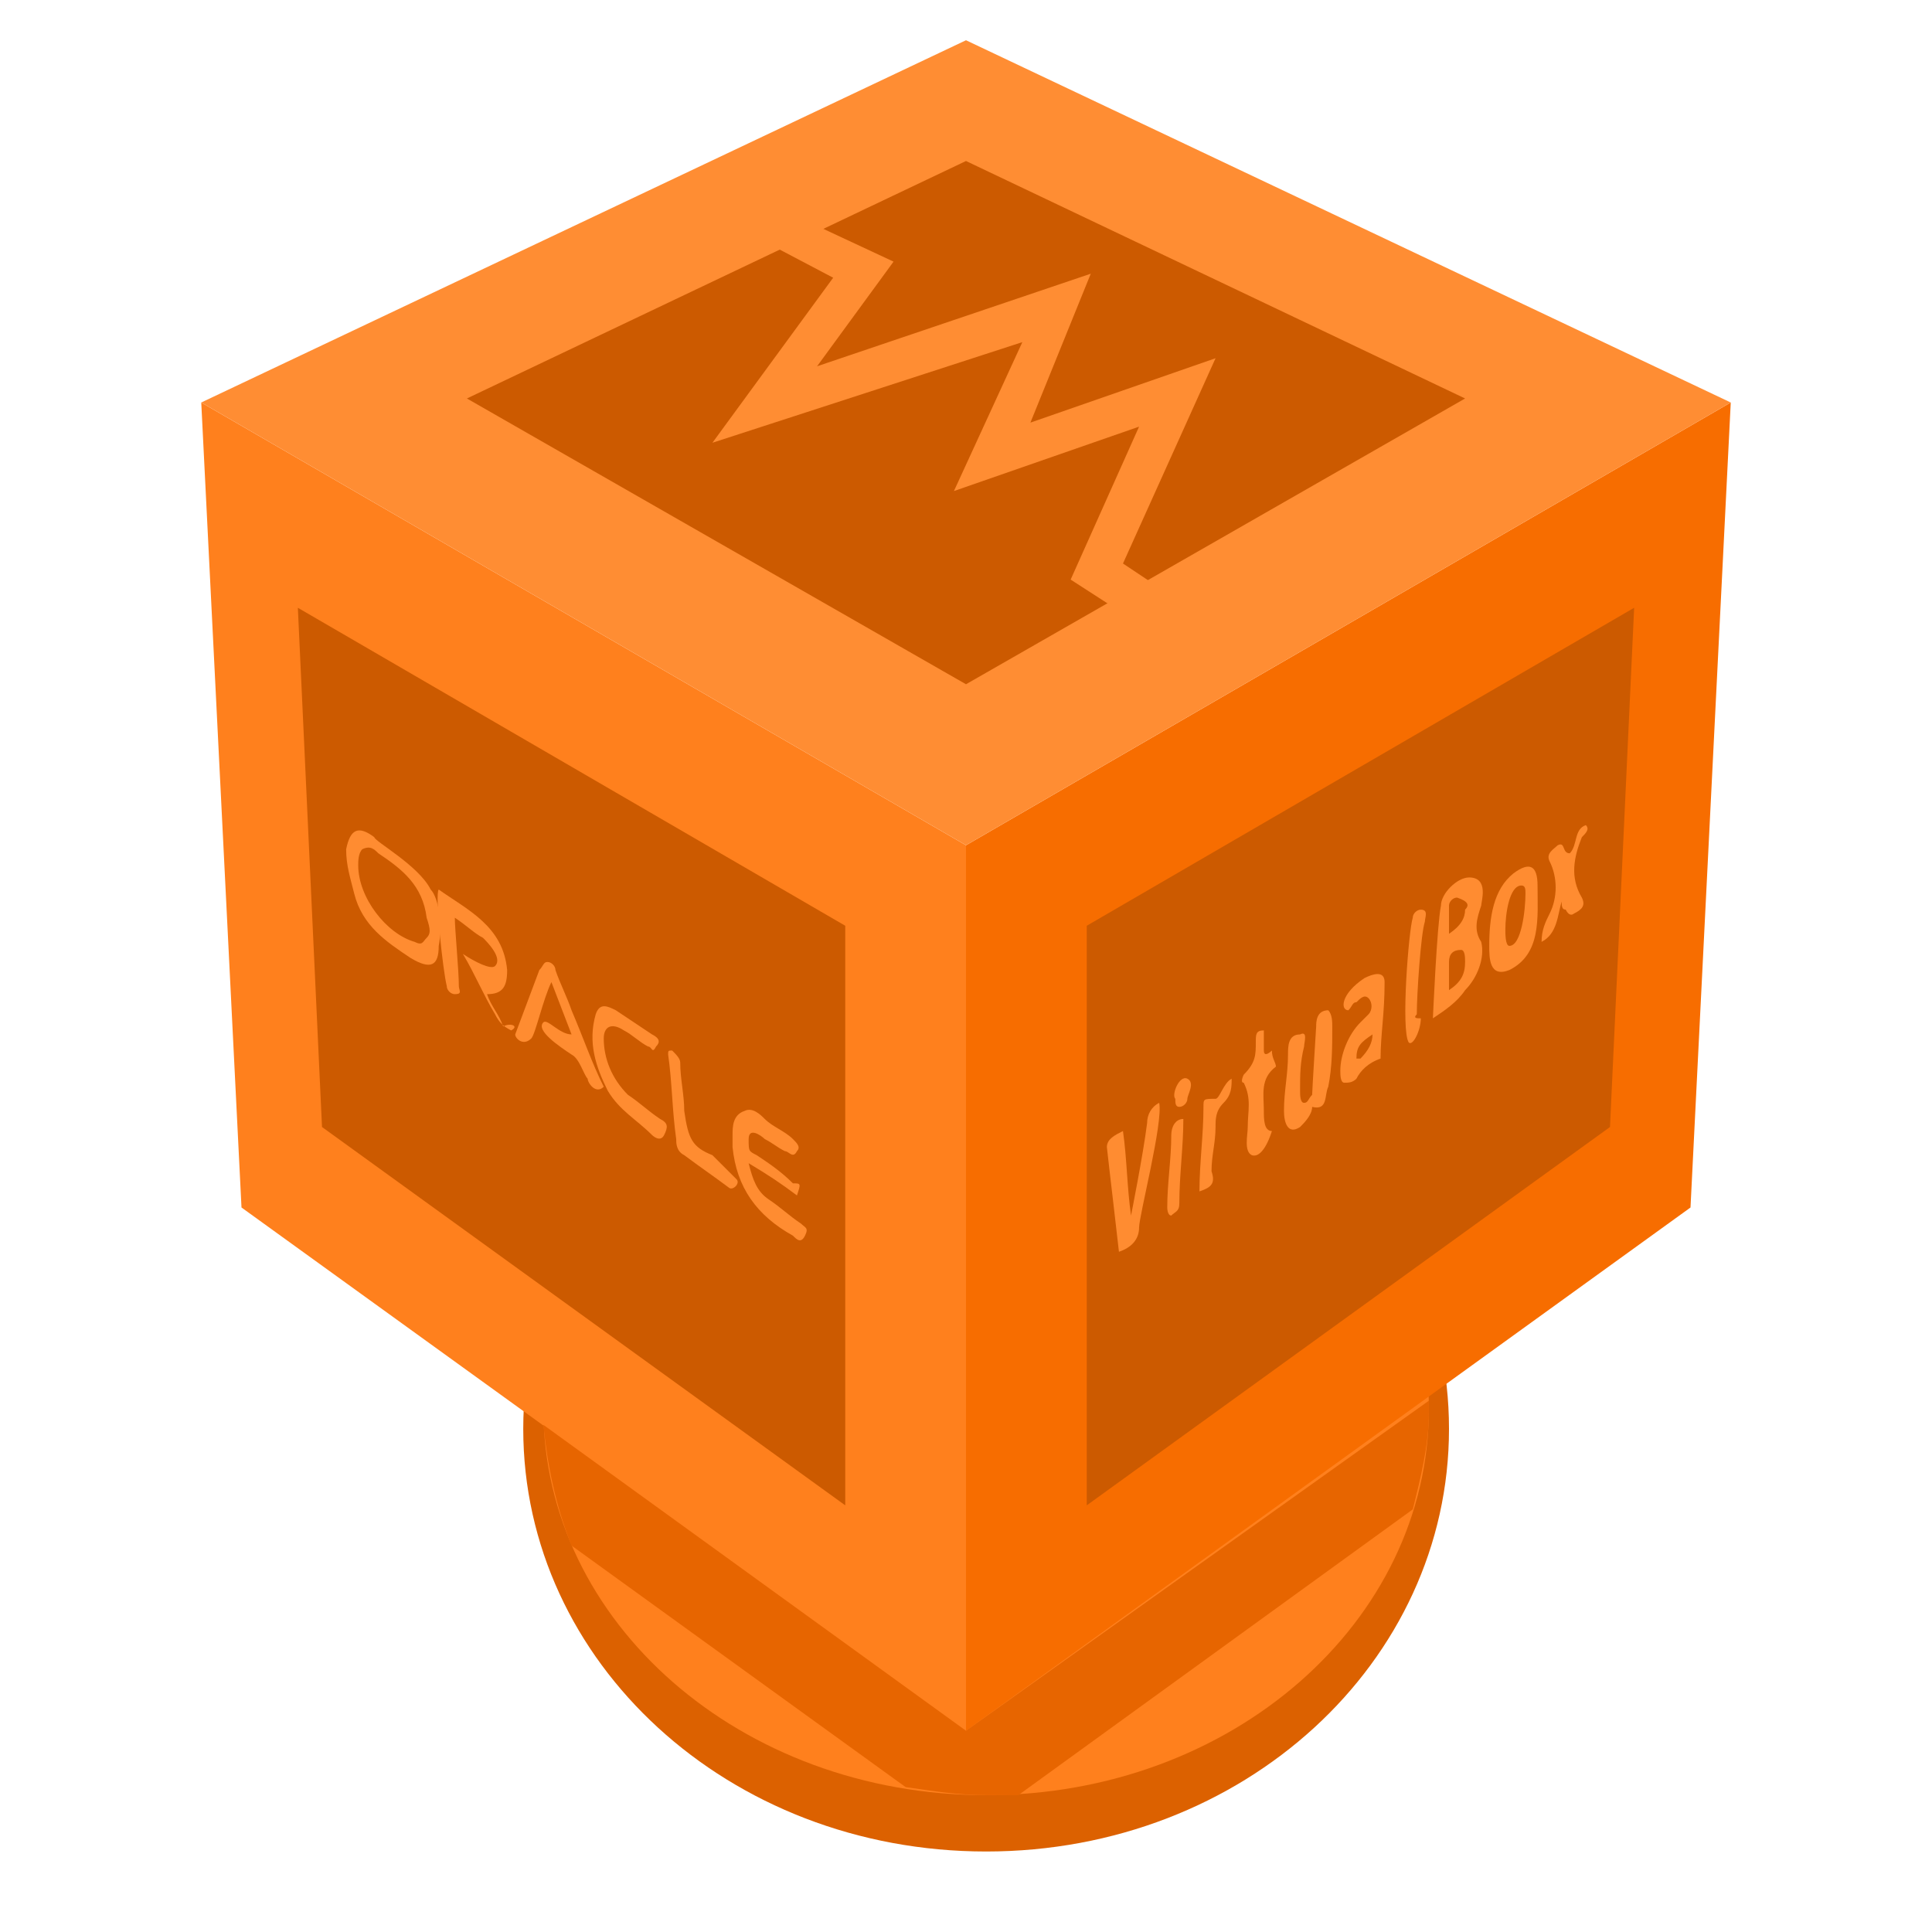 <?xml version="1.0" encoding="utf-8"?>
<!-- Generator: Adobe Illustrator 21.0.2, SVG Export Plug-In . SVG Version: 6.00 Build 0)  -->
<svg xmlns="http://www.w3.org/2000/svg" xmlns:xlink="http://www.w3.org/1999/xlink" version="1.1" id="Layer_1" x="0px" y="0px" viewBox="0 0 48 48" style="enable-background:new 0 0 48 48;" xml:space="preserve" width="48px" height="48px">
<g id="surface1">
	<path style="fill:#dc6100;" d="M36,35.5C36,29.7,30.9,25,24.5,25S13,29.7,13,35.5S18.1,46,24.5,46S36,41.3,36,35.5z"/>
	<path style="fill:#ff801d;" d="M35.5,35c0-5.3-4.9-9.6-11-9.6s-11,4.3-11,9.6s4.9,9.6,11,9.6S35.5,40.3,35.5,35z"/>
	<path style="fill:#ff801d;" d="M5,10l19,11v22L6,30L5,10z"/>
	<path style="fill:#f76d00;" d="M43,10L24,21v22l18-13L43,10z"/>
	<path style="fill:#e76500;" d="M24.5,44.6c0.3,0,0.5,0,0.8,0l9.8-7.1c0.2-0.8,0.4-1.6,0.4-2.4c0-0.1,0-0.2,0-0.3L24,43l-10.5-7.6   c0.1,1,0.3,2,0.7,3l8.3,6C23.2,44.5,23.8,44.6,24.5,44.6z"/>
	<path style="fill:#ff8d33;" d="M5,10l19,11l19-11L24,1L5,10z"/>
	<path style="fill:#cc5a00;" d="M11.6,9.9L24,17l12.4-7.1L24,4L11.6,9.9z"/>
	<path style="fill:#cc5a00;" d="M40,28l0.6-12.9L27,23v14.4L40,28z"/>
	<path style="fill:#cc5a00;" d="M8,28L7.4,15.1L21,23v14.4L8,28z"/>
	<polygon style="fill:#ff8d33;" points="29.7,16.4 26.6,14.4 28.3,10.6 23.7,12.2 25.4,8.5 17.7,11 20.7,6.9 18.8,5.9 19.2,5.1    22.2,6.5 20.3,9.1 27.1,6.8 25.6,10.5 30.2,8.9 27.9,14 30.3,15.6  "/>
	<path style="fill:#ff8c31;" d="M28.8,27.4c0.1,0.5-0.5,2.8-0.5,3.1c0,0.3-0.2,0.5-0.5,0.6c-0.1-0.9-0.2-1.7-0.3-2.6   c0-0.2,0.2-0.3,0.4-0.4c0.1,0.7,0.1,1.4,0.2,2.1c0,0,0.3-1.5,0.4-2.3C28.5,27.7,28.6,27.5,28.8,27.4z"/>
	<path style="fill:#ff8c31;" d="M38.8,22.4c-0.1,0.3-0.1,0.8-0.5,1c0-0.3,0.1-0.5,0.2-0.7c0.2-0.4,0.2-0.9,0-1.3   c-0.1-0.2,0.1-0.3,0.2-0.4c0.2-0.1,0.1,0.2,0.3,0.2c0.2-0.2,0.1-0.6,0.4-0.7c0.1,0.1,0,0.2-0.1,0.3c-0.2,0.5-0.3,1,0,1.5   c0.1,0.2,0,0.3-0.2,0.4c0,0-0.1,0.1-0.2-0.1C38.8,22.6,38.8,22.5,38.8,22.4z"/>
	<path style="fill:#ff8c31;" d="M29,30c0-0.6,0.1-1.2,0.1-1.8c0-0.2,0.1-0.4,0.3-0.4c0,0.7-0.1,1.4-0.1,2.1c0,0.2-0.1,0.2-0.2,0.3   C29,30.2,29,30,29,30z"/>
	<path style="fill:#ff8c31;" d="M29.5,26.8c0.2,0.1,0,0.4,0,0.5c0,0.1-0.1,0.2-0.2,0.2c-0.1,0-0.1-0.1-0.1-0.2   C29.1,27.2,29.3,26.7,29.5,26.8z"/>
	<path style="fill:#ff8c31;" d="M19.8,29.7c-0.4-0.3-0.7-0.5-1.2-0.8c0.1,0.4,0.2,0.7,0.5,0.9c0.3,0.2,0.5,0.4,0.8,0.6   c0.1,0.1,0.2,0.1,0.1,0.3c-0.1,0.2-0.2,0.1-0.3,0c-0.9-0.5-1.4-1.2-1.5-2.2c0-0.1,0-0.2,0-0.3c0-0.2,0-0.5,0.3-0.6   c0.2-0.1,0.4,0.1,0.5,0.2c0.2,0.2,0.5,0.3,0.7,0.5c0.1,0.1,0.2,0.2,0.1,0.3c-0.1,0.2-0.2,0-0.3,0c-0.2-0.1-0.3-0.2-0.5-0.3   c-0.1-0.1-0.4-0.3-0.4,0c0,0.3,0,0.3,0.2,0.4c0.3,0.2,0.6,0.4,0.9,0.7C19.9,29.4,19.9,29.4,19.8,29.7z"/>
	<path style="fill:#ff8c31;" d="M18.3,29.3c0.1,0.1-0.1,0.3-0.2,0.2c-0.4-0.3-0.7-0.5-1.1-0.8c-0.2-0.1-0.2-0.3-0.2-0.4   c-0.1-0.7-0.1-1.4-0.2-2.1c0-0.1,0-0.1,0.1-0.1c0.1,0.1,0.2,0.2,0.2,0.3c0,0.4,0.1,0.8,0.1,1.2c0.1,0.7,0.2,0.9,0.7,1.1   C17.9,28.9,18,29,18.3,29.3z"/>
	<path style="fill:#ff8c31;" d="M29.8,29.6c0-0.7,0.1-1.4,0.1-2.1c0-0.2,0-0.2,0.3-0.2c0.1,0,0.2-0.4,0.4-0.5c0,0.2,0,0.4-0.2,0.6   c-0.2,0.2-0.2,0.4-0.2,0.6c0,0.4-0.1,0.7-0.1,1.1C30.2,29.4,30.1,29.5,29.8,29.6z"/>
	<path style="fill:#ff8c31;" d="M35.3,25.3c-0.1,0-0.2,0-0.1-0.1c0-0.5,0.1-2,0.2-2.3c0-0.1,0.1-0.3-0.1-0.3c-0.1,0-0.2,0.1-0.2,0.2   c-0.1,0.3-0.3,2.8-0.1,3.1C35.1,26,35.3,25.6,35.3,25.3z"/>
	<path style="fill:#ff8c31;" d="M31.6,26.1c0,0-0.2,0.2-0.2,0c0-0.2,0-0.3,0-0.5c-0.2,0-0.2,0.1-0.2,0.3c0,0.3,0,0.5-0.3,0.8   c0,0-0.1,0.2,0,0.2c0.2,0.4,0.1,0.7,0.1,1.1c0,0.2-0.1,0.6,0.1,0.7c0.3,0.1,0.5-0.6,0.5-0.6c-0.2,0-0.2-0.3-0.2-0.5   c0-0.4-0.1-0.8,0.3-1.1C31.7,26.4,31.6,26.3,31.6,26.1z"/>
	<path style="fill:#ff8c31;" d="M37.6,21.7c-0.5,0.4-0.6,1.1-0.6,1.8c0,0.3,0,0.8,0.5,0.6c0.8-0.4,0.7-1.3,0.7-2.1   C38.2,21.5,38,21.4,37.6,21.7z M37.5,23.5c-0.1,0-0.1-0.3-0.1-0.4c0-0.4,0.1-1.1,0.4-1.1c0.1,0,0.1,0.1,0.1,0.2   C37.9,22.6,37.8,23.5,37.5,23.5z"/>
	<path style="fill:#ff8c31;" d="M12.7,25.6c-0.2-0.1-0.3-0.2-0.4-0.4c-0.3-0.5-0.5-1-0.8-1.5c0.3,0.2,0.7,0.4,0.8,0.3   c0.2-0.2-0.2-0.6-0.3-0.7c-0.2-0.1-0.4-0.3-0.7-0.5c0,0.3,0.1,1.3,0.1,1.7c0,0.1,0.1,0.2-0.1,0.2c-0.1,0-0.2-0.1-0.2-0.2   c-0.1-0.4-0.3-2.3-0.2-2.4c0.7,0.5,1.6,0.9,1.7,2c0,0.4-0.1,0.6-0.5,0.6c0.1,0.3,0.3,0.5,0.4,0.8C12.7,25.4,12.9,25.5,12.7,25.6z"/>
	<path style="fill:#ff8c31;" d="M16.4,27.8c-0.3-0.2-0.5-0.4-0.8-0.6c-0.4-0.4-0.6-0.9-0.6-1.4c0-0.3,0.2-0.4,0.5-0.2   c0.2,0.1,0.4,0.3,0.6,0.4c0.1,0,0.1,0.2,0.2,0c0.1-0.1,0.1-0.2-0.1-0.3c-0.3-0.2-0.6-0.4-0.9-0.6c-0.2-0.1-0.4-0.2-0.5,0.1   c-0.2,0.7,0,1.3,0.3,1.9c0.3,0.5,0.7,0.7,1.1,1.1c0,0,0.2,0.2,0.3,0C16.6,28,16.6,27.9,16.4,27.8z"/>
	<path style="fill:#ff8c31;" d="M10.7,22.1c-0.3-0.6-1.4-1.2-1.4-1.3c-0.4-0.3-0.6-0.2-0.7,0.3c0,0.4,0.1,0.7,0.2,1.1   c0.2,0.8,0.8,1.2,1.4,1.6c0.5,0.3,0.7,0.2,0.7-0.3C11,23,10.9,22.3,10.7,22.1z M10.6,23.3c-0.1,0.1-0.1,0.2-0.3,0.1   c-0.7-0.2-1.4-1.1-1.4-1.9c0-0.1,0-0.3,0.1-0.4c0.2-0.1,0.3,0,0.4,0.1c0.6,0.4,1.1,0.8,1.2,1.6C10.7,23.1,10.7,23.2,10.6,23.3z"/>
	<path style="fill:#ff8c31;" d="M36.8,23.4c-0.2-0.3-0.1-0.6,0-0.9c0-0.1,0.2-0.7-0.3-0.7c-0.3,0-0.7,0.4-0.7,0.7   c-0.1,0.5-0.2,2.8-0.2,2.8c0.3-0.2,0.6-0.4,0.8-0.7C36.7,24.3,36.9,23.8,36.8,23.4z M36.4,23.9c0,0.3-0.1,0.5-0.4,0.7   c0-0.3,0-0.5,0-0.7c0-0.2,0.1-0.3,0.3-0.3C36.4,23.6,36.4,23.8,36.4,23.9z M36.4,22.6c0,0.2-0.1,0.4-0.4,0.6c0-0.3,0-0.5,0-0.7   c0-0.1,0.1-0.2,0.2-0.2C36.5,22.4,36.5,22.5,36.4,22.6z"/>
	<path style="fill:#ff8c31;" d="M33,25.1c-0.3,0-0.3,0.3-0.3,0.4c0,0-0.1,1.6-0.1,1.7c-0.1,0.1-0.1,0.2-0.2,0.2   c-0.1,0-0.1-0.2-0.1-0.3c0-0.4,0-0.7,0.1-1.1c0-0.1,0.1-0.4-0.1-0.3c-0.3,0-0.3,0.3-0.3,0.5c0,0.5-0.1,0.9-0.1,1.4   c0,0.3,0.1,0.6,0.4,0.4c0.1-0.1,0.3-0.3,0.3-0.5c0.4,0.1,0.3-0.3,0.4-0.5c0.1-0.5,0.1-1,0.1-1.5C33.1,25.4,33.1,25.2,33,25.1z"/>
	<path style="fill:#ff8c31;" d="M14.2,25.1c-0.1-0.3-0.3-0.7-0.4-1c0-0.1-0.1-0.2-0.2-0.2c-0.1,0-0.1,0.1-0.2,0.2l-0.6,1.6   c0,0.1,0.2,0.3,0.4,0.1c0.1-0.1,0.3-1,0.5-1.4l0.5,1.3c-0.3,0-0.6-0.4-0.7-0.3c-0.2,0.2,0.4,0.6,0.7,0.8c0.2,0.1,0.3,0.5,0.4,0.6   c0,0.1,0.2,0.4,0.4,0.2C14.7,26.4,14.5,25.8,14.2,25.1z"/>
	<path style="fill:#ff8c31;" d="M33.9,24.3c-0.6,0.4-0.6,0.8-0.4,0.8c0.1-0.1,0.1-0.2,0.2-0.2c0.1-0.1,0.2-0.2,0.3-0.1   s0.1,0.3,0,0.4c-0.1,0.1-0.1,0.1-0.2,0.2c-0.3,0.3-0.5,0.8-0.5,1.2c0,0.1,0,0.3,0.1,0.3c0.1,0,0.2,0,0.3-0.1   c0.1-0.2,0.3-0.4,0.6-0.5c0-0.6,0.1-1.1,0.1-1.9C34.4,24.1,34.1,24.2,33.9,24.3z M33.8,26.3c-0.1,0-0.1,0-0.1,0   c0-0.3,0.1-0.4,0.4-0.6c0,0,0,0,0,0C34.1,25.9,34,26.1,33.8,26.3z"/>
</g>
</svg>
